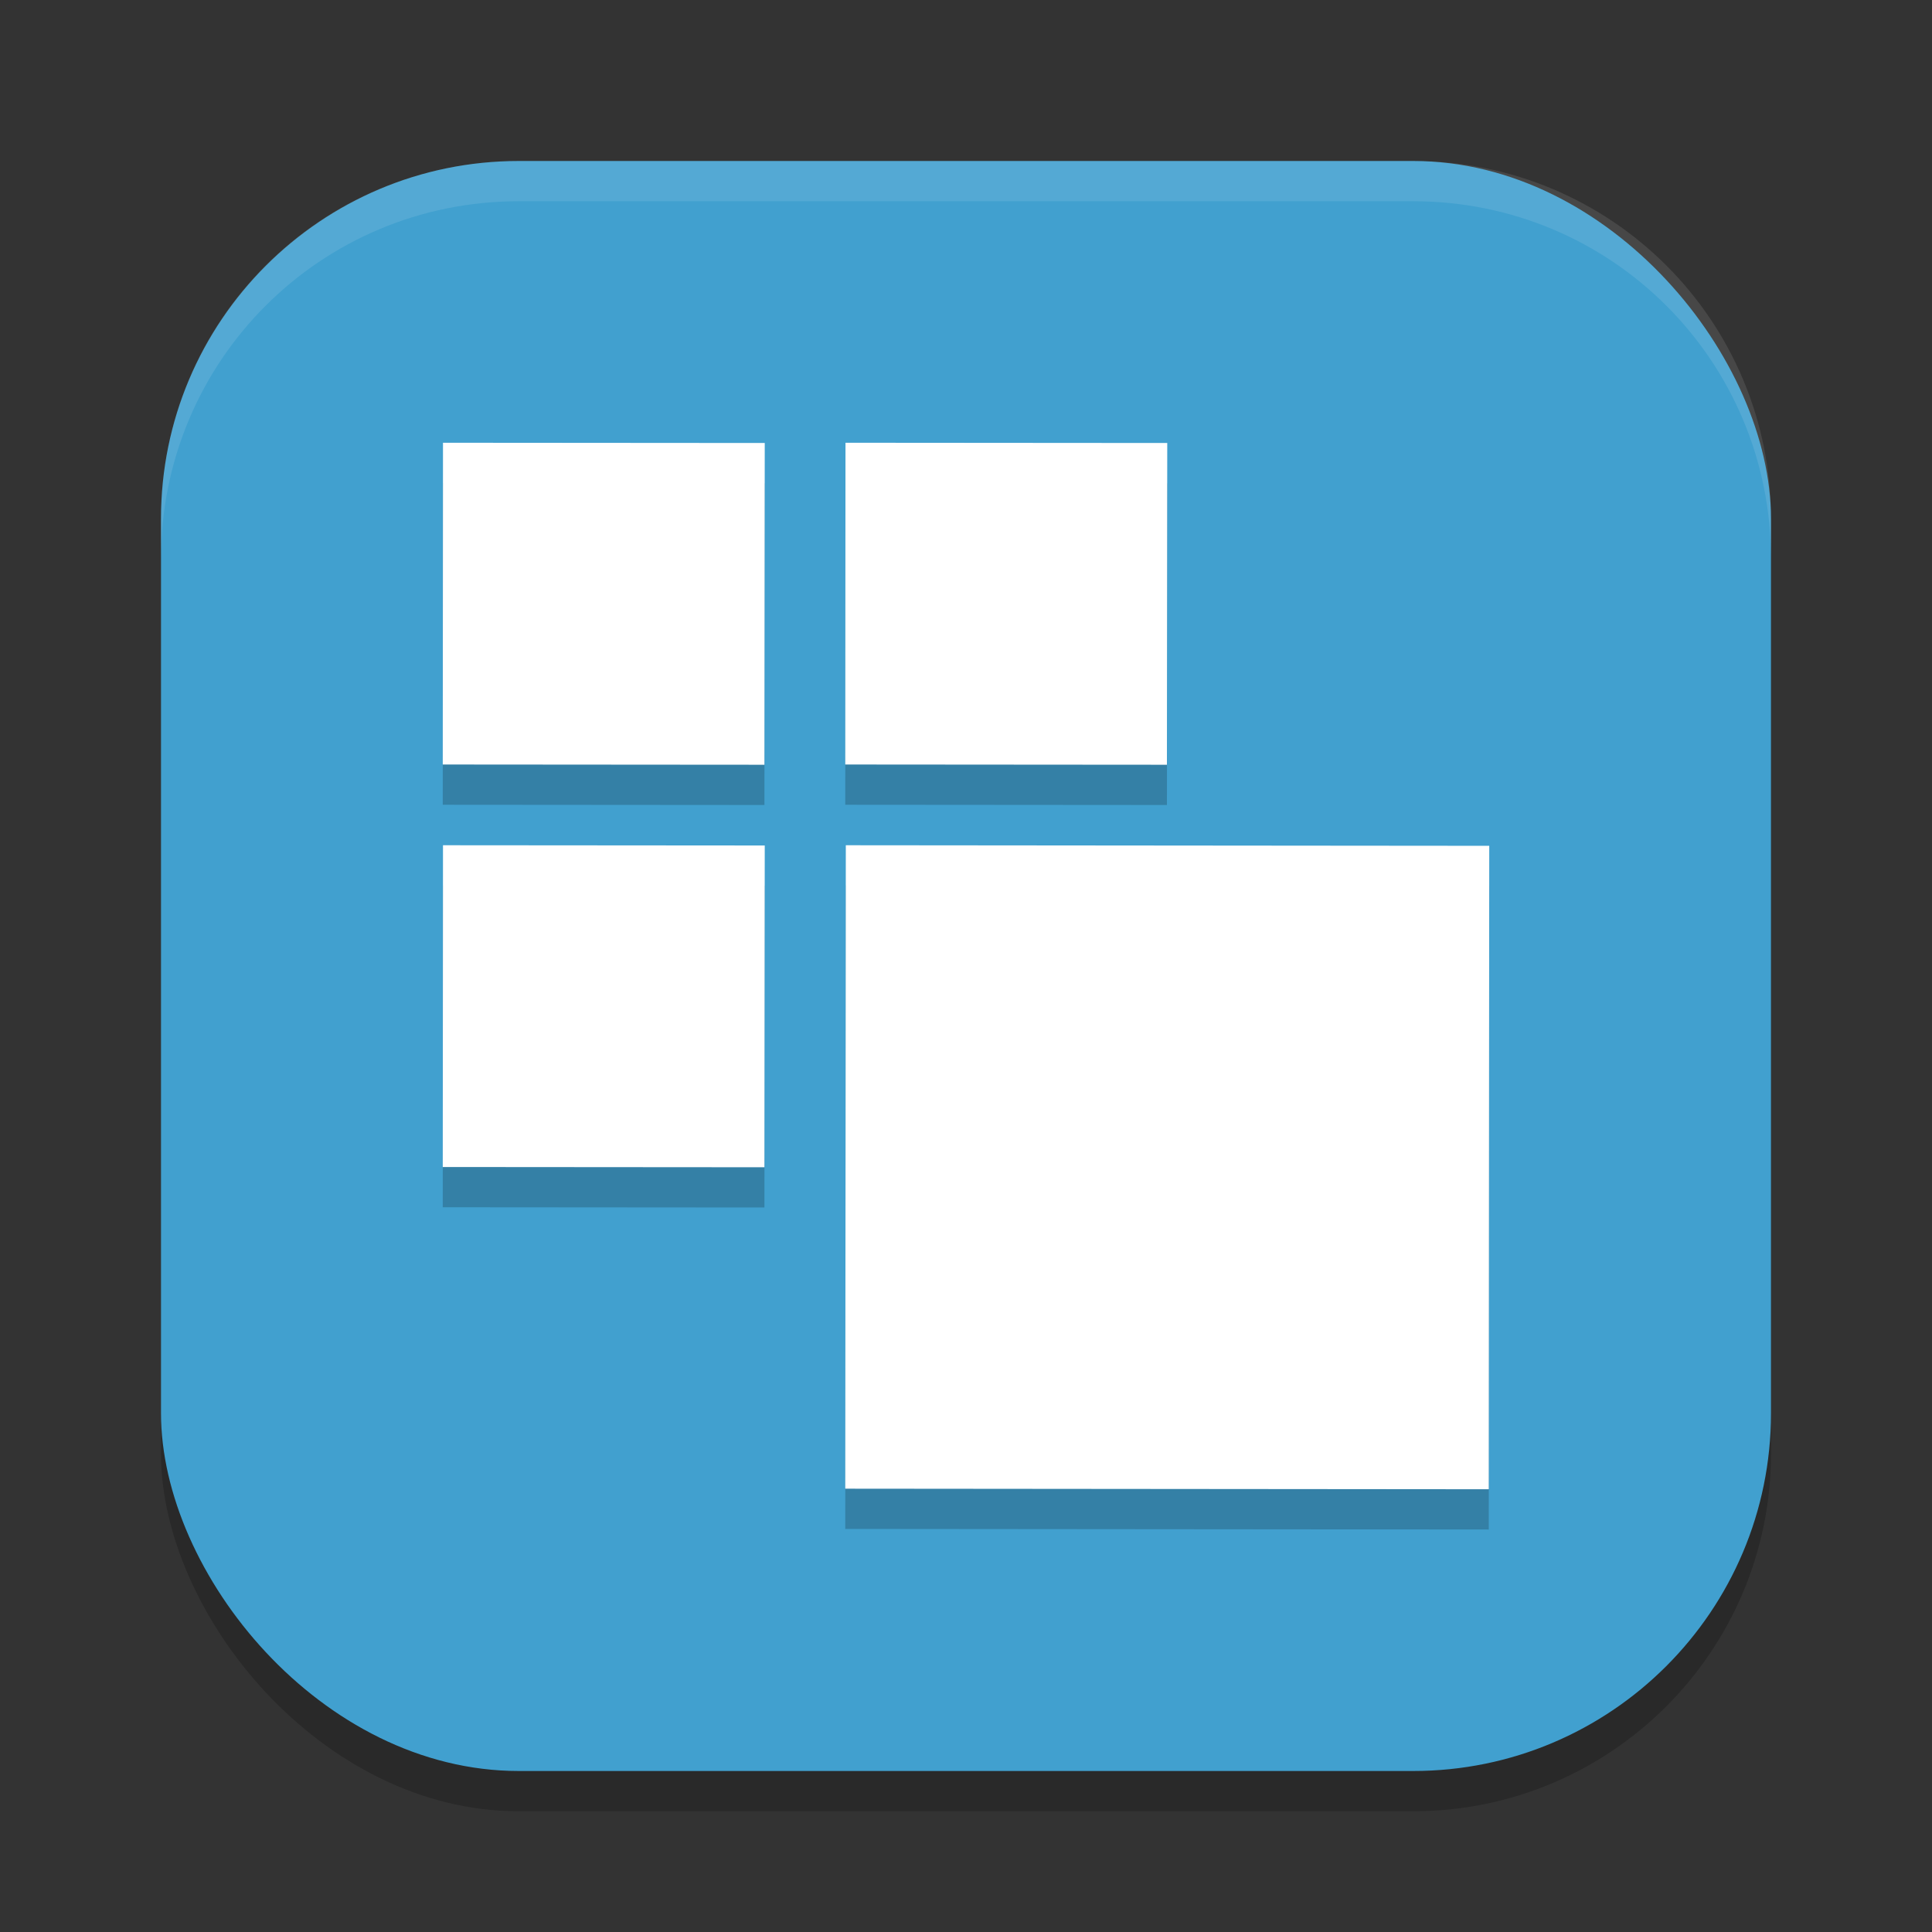 <?xml version="1.0" encoding="UTF-8" standalone="no"?>
<svg
   xmlns:dc="http://purl.org/dc/elements/1.1/"
   xmlns:cc="http://creativecommons.org/ns#"
   xmlns:rdf="http://www.w3.org/1999/02/22-rdf-syntax-ns#"
   xmlns:svg="http://www.w3.org/2000/svg"
   xmlns="http://www.w3.org/2000/svg"
   xmlns:sodipodi="http://sodipodi.sourceforge.net/DTD/sodipodi-0.dtd"
   xmlns:inkscape="http://www.inkscape.org/namespaces/inkscape"
   width="48"
   height="48"
   version="1.1"
   id="svg12"
   sodipodi:docname="org.ubuntubudgie.shuffler-control.svg"
   inkscape:version="0.92.5 (2060ec1f9f, 2020-04-08)">
  <rect width="100%" height="100%" fill="#333333" stroke="none"/>
  <defs
     id="defs16" />
  <sodipodi:namedview
     pagecolor="#ffffff"
     bordercolor="#5cadd6"
     borderopacity="1"
     objecttolerance="10"
     gridtolerance="10"
     guidetolerance="10"
     inkscape:pageopacity="0"
     inkscape:pageshadow="2"
     inkscape:window-width="765"
     inkscape:window-height="480"
     id="namedview14"
     showgrid="false"
     inkscape:zoom="4.9166667"
     inkscape:cx="24"
     inkscape:cy="24"
     inkscape:window-x="0"
     inkscape:window-y="28"
     inkscape:window-maximized="0"
     inkscape:current-layer="svg12" />
  <rect
     style="opacity:0.2"
     width="40"
     height="40"
     x="4"
     y="5"
     ry="8.889"
     id="rect2" />
  <rect
     style="fill:#41a0cf;fill-opacity:1"
     width="40"
     height="40"
     x="4"
     y="4"
     ry="8.889"
     id="rect4" />
  <path
     style="opacity:0.2"
     d="M 11.006,12 11,19.994 18.992,20 19,12.006 Z m 10,0 L 21,19.994 28.992,20 29,12.006 Z m -10,10 L 11,29.994 18.992,30 19,22.006 Z M 21.014,22 21,37.986 36.988,38 37,22.014 Z"
     id="path6" />
  <path
     style="fill:#ffffff"
     d="M 11.006,11 11,18.994 18.992,19 19,11.006 Z m 10,0 L 21,18.994 28.992,19 29,11.006 Z m -10,10 L 11,28.994 18.992,29 19,21.006 Z M 21.014,21 21,36.986 36.988,37 37,21.014 Z"
     id="path8" />
  <path
     style="fill:#ffffff;opacity:0.1"
     d="M 12.889 4 C 7.964 4 4 7.964 4 12.889 L 4 13.889 C 4 8.964 7.964 5 12.889 5 L 35.111 5 C 40.036 5 44 8.964 44 13.889 L 44 12.889 C 44 7.964 40.036 4 35.111 4 L 12.889 4 z"
     id="path10" />
</svg>
